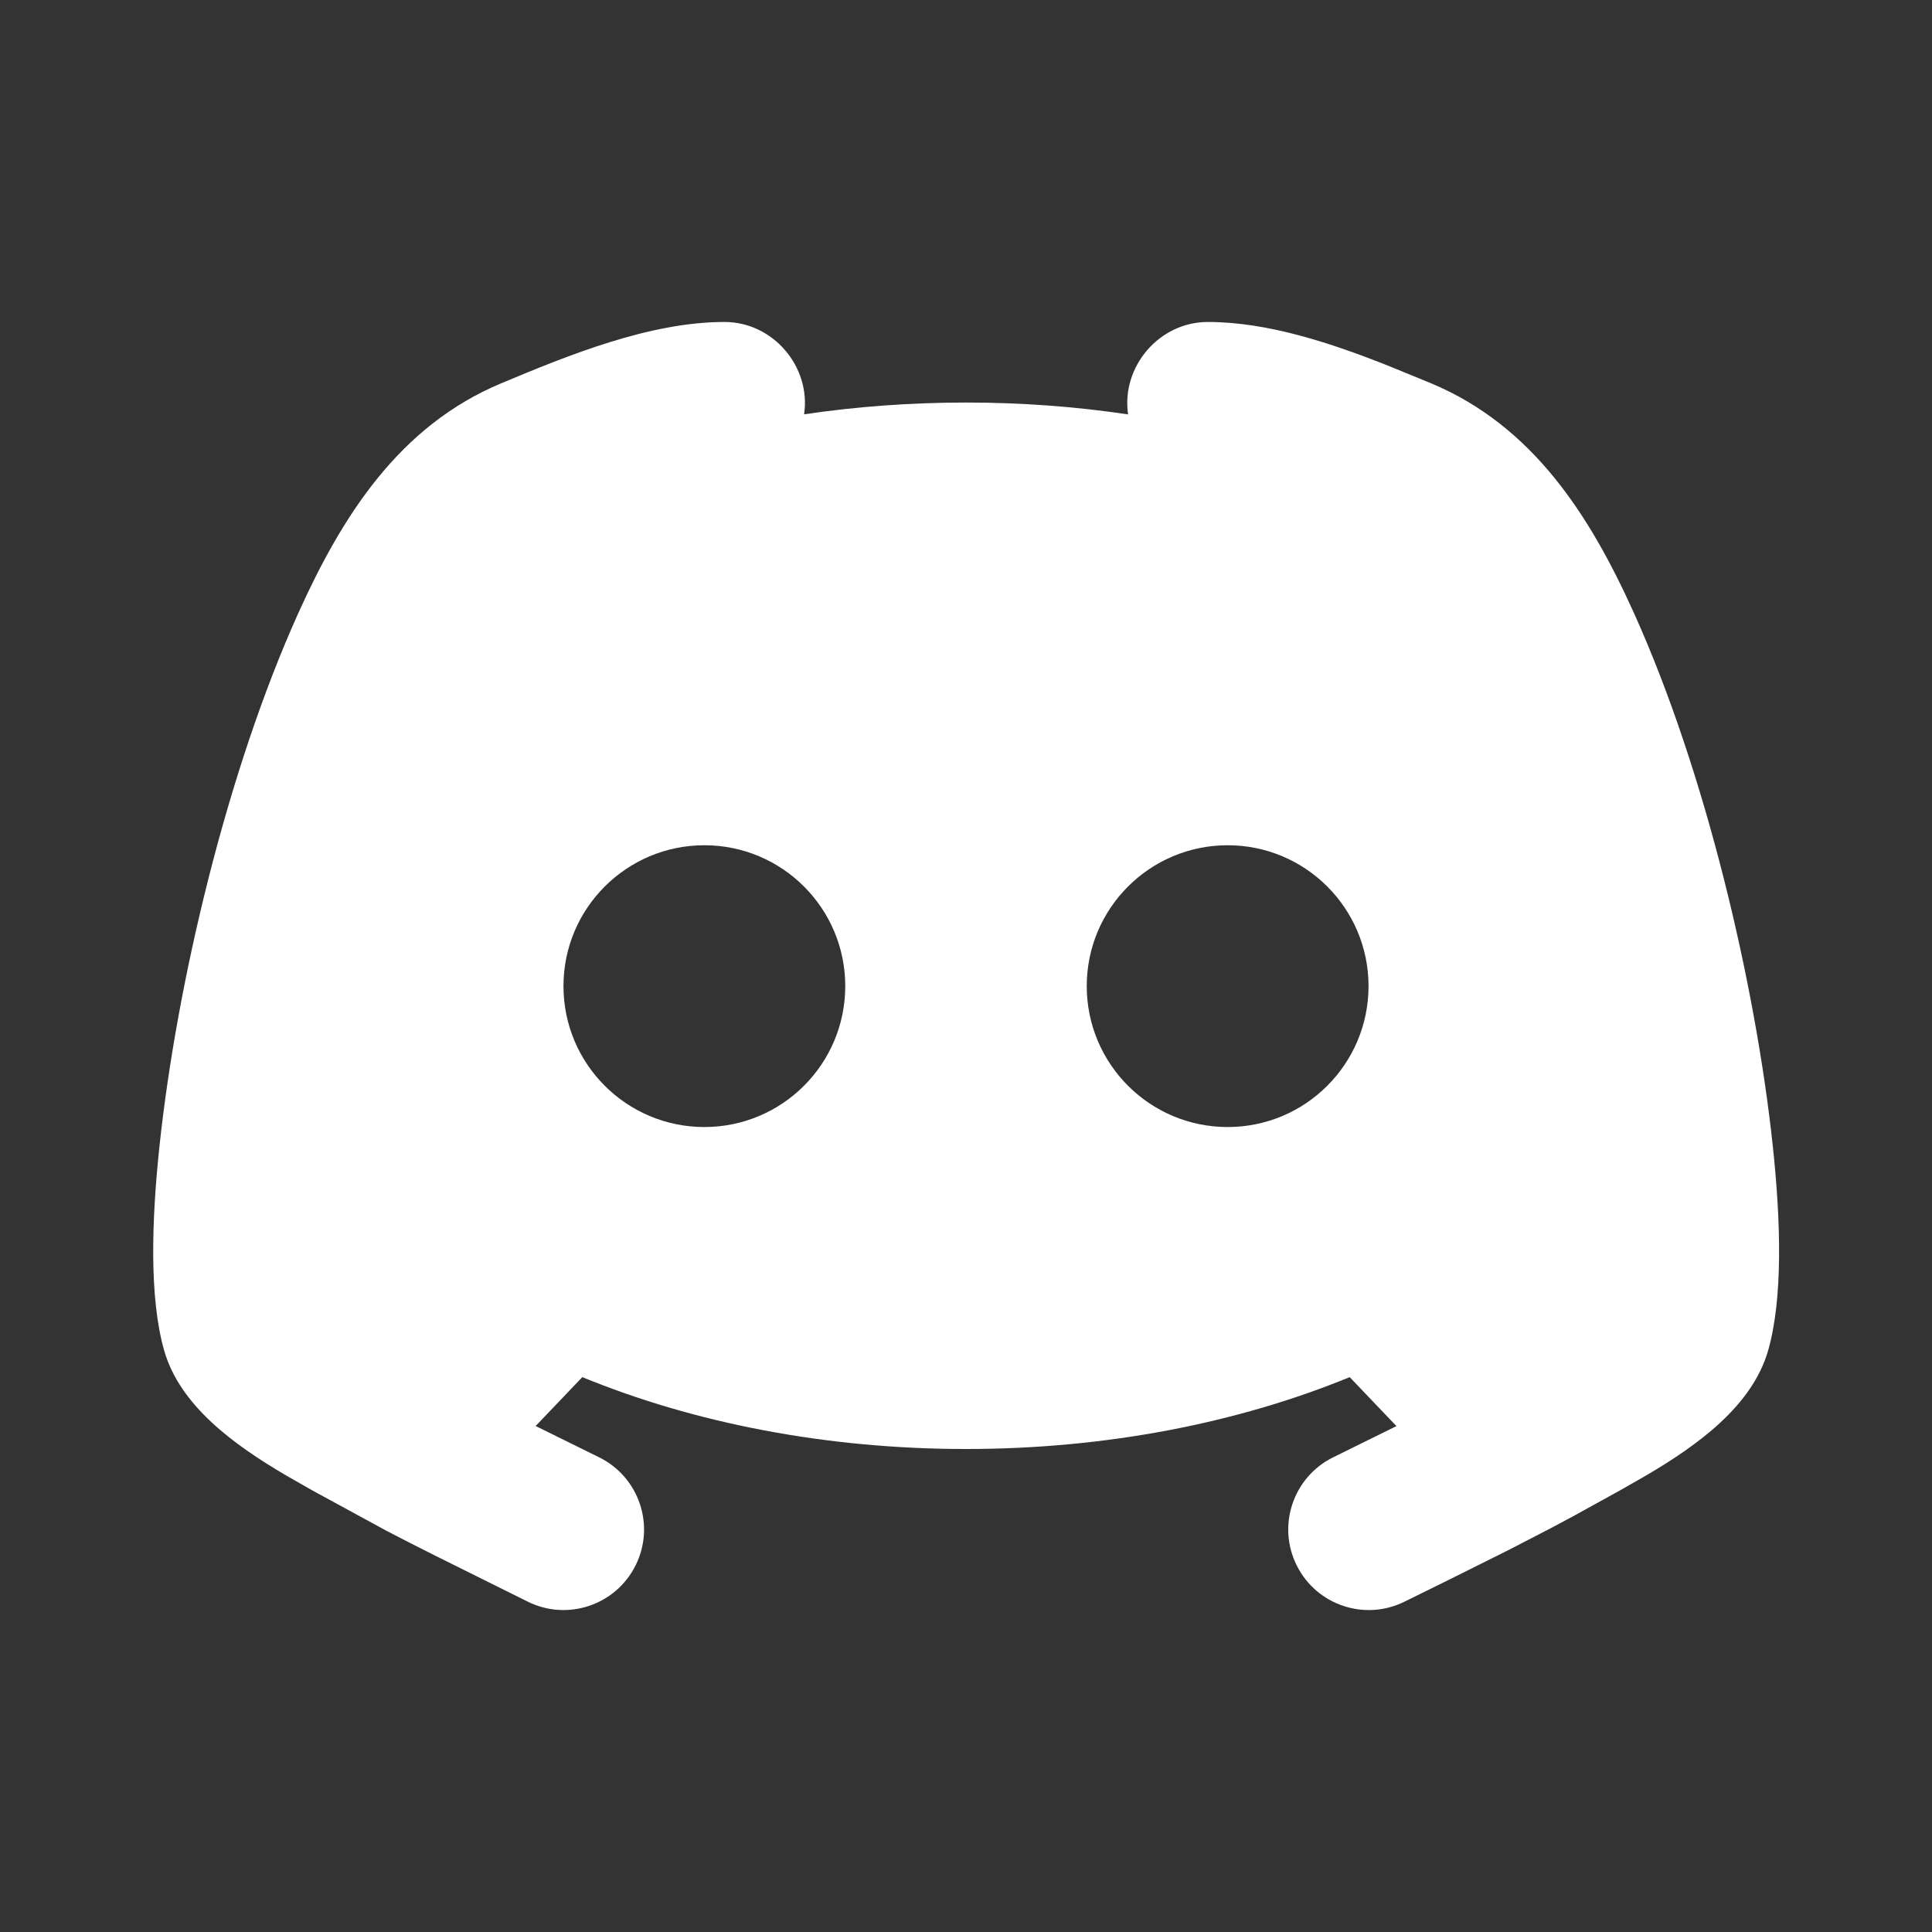 <svg width="20" height="20" viewBox="0 0 20 20" fill="none" xmlns="http://www.w3.org/2000/svg">
<rect x="0" y="0" width="20" height="20" fill="#333333" stroke="none"/>
<g clip-path="url(#clip0_435_4932)">
<path fill-rule="evenodd" clip-rule="evenodd" d="M12.503 3.333C13.123 3.333 13.777 3.55 14.378 3.789L14.817 3.969C15.867 4.409 16.457 5.332 16.915 6.347C17.657 7.992 18.172 10.187 18.351 11.855C18.436 12.647 18.457 13.443 18.304 13.979C18.14 14.551 17.581 14.957 17.039 15.275L16.771 15.428L16.492 15.582C16.349 15.662 16.202 15.742 16.055 15.819L15.62 16.044L15.023 16.342L14.542 16.579C14.13 16.785 13.63 16.618 13.424 16.206C13.218 15.794 13.385 15.294 13.797 15.088L14.456 14.763L13.972 14.256C12.814 14.731 11.449 15 10 15C8.551 15 7.186 14.731 6.028 14.256L5.545 14.762L6.206 15.088C6.618 15.294 6.785 15.794 6.579 16.206C6.373 16.618 5.872 16.785 5.461 16.579L5.008 16.354C4.672 16.188 4.337 16.022 4.005 15.849L3.232 15.428L2.964 15.275C2.421 14.957 1.862 14.551 1.699 13.979C1.546 13.443 1.567 12.647 1.652 11.855C1.83 10.187 2.346 7.992 3.088 6.347C3.546 5.332 4.136 4.409 5.186 3.969C5.883 3.677 6.726 3.333 7.5 3.333C8.003 3.333 8.397 3.796 8.324 4.289C8.864 4.209 9.425 4.167 10 4.167C10.576 4.167 11.138 4.209 11.678 4.29C11.605 3.796 12 3.333 12.503 3.333ZM7.292 8.75C6.486 8.75 5.833 9.403 5.833 10.208C5.833 11.014 6.486 11.667 7.292 11.667C8.097 11.667 8.75 11.014 8.75 10.208C8.75 9.403 8.097 8.75 7.292 8.75ZM12.709 8.75C11.903 8.75 11.25 9.403 11.25 10.208C11.25 11.014 11.903 11.667 12.709 11.667C13.514 11.667 14.167 11.014 14.167 10.208C14.167 9.403 13.514 8.75 12.709 8.75Z" fill="white"/>
</g>
<defs>
<clipPath id="clip0_435_4932">
<rect width="20" height="20" fill="white"/>
</clipPath>
</defs>
</svg>
